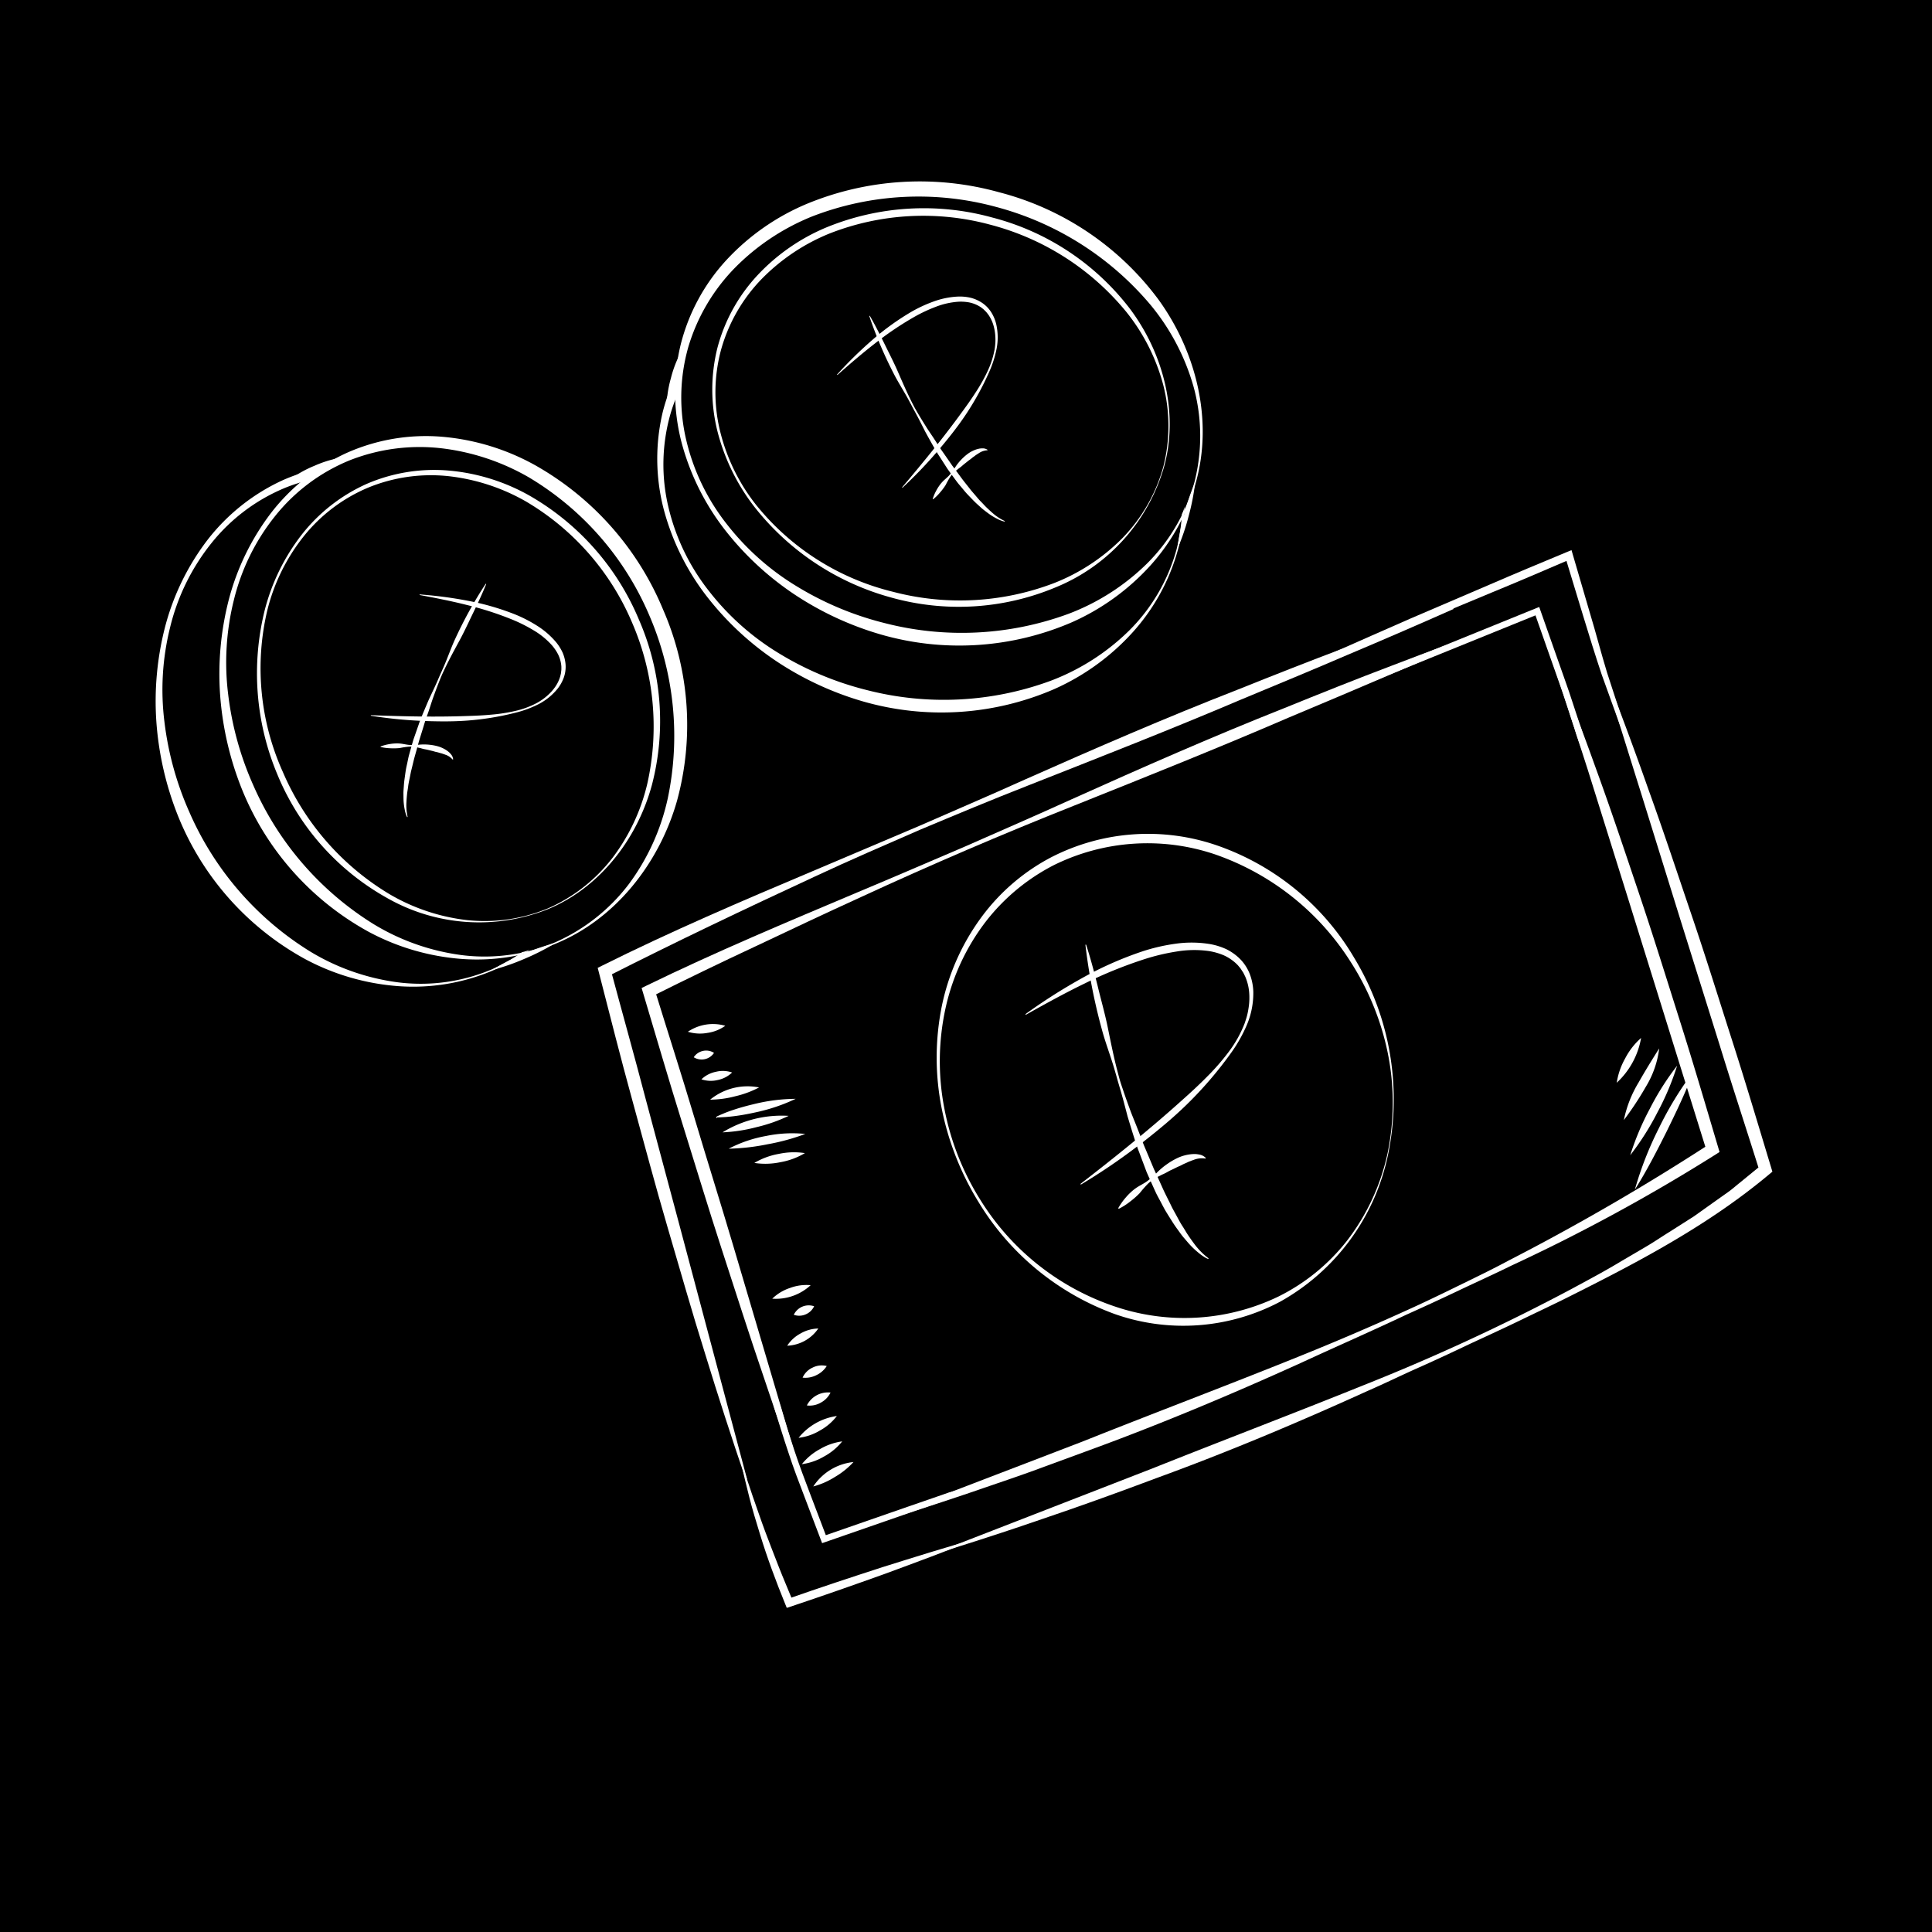 <svg xmlns="http://www.w3.org/2000/svg" xmlns:xlink="http://www.w3.org/1999/xlink" width="200" height="200" viewBox="0 0 200 200">
  <rect x="0" y="0" width="200" height="200" fill="#808080" stroke="none"/>
  <defs>
    <clipPath id="clip-Цена">
      <rect width="200" height="200"/>
    </clipPath>
  </defs>
  <g id="Цена" clip-path="url(#clip-Цена)">
    <rect width="200" height="200"/>
    <g id="Сгруппировать_703" data-name="Сгруппировать 703" transform="translate(-499.62 51.126)">
      <g id="Сгруппировать_675" data-name="Сгруппировать 675" transform="translate(4 8)">
        <path id="Контур_5659" data-name="Контур 5659" d="M619.42-9.2a21.114,21.114,0,0,1-4.745,8.651A24.207,24.207,0,0,1,606.6,5.283a29.371,29.371,0,0,1-19.763,1.283,32.511,32.511,0,0,1-9.089-4.233A30.8,30.8,0,0,1,570.49-4.5a25.35,25.35,0,0,1-4.344-8.934,20.817,20.817,0,0,1-.075-9.967,20.141,20.141,0,0,1,4.779-8.839,23.965,23.965,0,0,1,8.279-5.777,30.611,30.611,0,0,1,19.893-1.213,29.823,29.823,0,0,1,16.49,11.071C619.453-22.746,621.217-15.645,619.42-9.2Zm-.145-.039a19.389,19.389,0,0,0-.064-9.733,23.2,23.2,0,0,0-4.483-8.586,31.434,31.434,0,0,0-16.1-10.176,30.538,30.538,0,0,0-18.949,1.019,23.627,23.627,0,0,0-7.958,5.291,19.771,19.771,0,0,0-4.852,8.235,19.1,19.1,0,0,0-.206,9.634A22.329,22.329,0,0,0,570.9-4.816,26.667,26.667,0,0,0,578.2,1.63a32.484,32.484,0,0,0,8.957,3.735,31.993,31.993,0,0,0,19.079-.95A23.351,23.351,0,0,0,614.39-.819,18.884,18.884,0,0,0,619.275-9.241Z" fill="#fff" stroke="rgba(255,255,255,0)" stroke-width="1"/>
        <path id="Контур_5660" data-name="Контур 5660" d="M617.969-5.908a19.331,19.331,0,0,1-.538,3.6,18.888,18.888,0,0,1-4.885,8.422,23.352,23.352,0,0,1-8.159,5.234,31.986,31.986,0,0,1-19.079.95,32.454,32.454,0,0,1-8.957-3.735,26.666,26.666,0,0,1-7.293-6.446,22.329,22.329,0,0,1-4.243-8.741,19.1,19.1,0,0,1,.206-9.634,17.949,17.949,0,0,1,.908-2.43,3,3,0,0,1-.478-1.2V-19.9a18.964,18.964,0,0,0-1.224,3.427,20.822,20.822,0,0,0,.075,9.968,25.366,25.366,0,0,0,4.344,8.934A30.8,30.8,0,0,0,575.9,9.261a32.518,32.518,0,0,0,9.088,4.233,29.374,29.374,0,0,0,19.764-1.283,24.2,24.2,0,0,0,8.079-5.833,21.124,21.124,0,0,0,4.745-8.652,19.19,19.19,0,0,0,.673-4.391A3.648,3.648,0,0,1,617.969-5.908Z" fill="#fff" stroke="rgba(255,255,255,0)" stroke-width="1"/>
        <path id="Контур_5661" data-name="Контур 5661" d="M566.468-23.3a11.745,11.745,0,0,1-.439,3.593,11.632,11.632,0,0,1-1.4,3.335,11.612,11.612,0,0,1,.439-3.592A11.776,11.776,0,0,1,566.468-23.3Z" fill="#fff" stroke="rgba(255,255,255,0)" stroke-width="1"/>
        <path id="Контур_5662" data-name="Контур 5662" d="M619.348-9.222a23.472,23.472,0,0,1-.681,3.529,23.236,23.236,0,0,1-1.163,3.4,23.173,23.173,0,0,1,.68-3.529A23.349,23.349,0,0,1,619.348-9.222Z" fill="#fff" stroke="rgba(255,255,255,0)" stroke-width="1"/>
        <path id="Контур_5663" data-name="Контур 5663" d="M585.661-26.436c.542.938,1.026,1.9,1.5,2.865s.969,1.919,1.4,2.906.856,1.975,1.333,2.941c.122.239.24.481.367.718s.264.469.4.7c.272.464.557.92.842,1.376s.6.893.89,1.344.574.908.889,1.341l.915,1.32c.324.425.638.857.954,1.287s.661.836.983,1.262c.17.2.347.4.52.605s.342.409.531.595.361.391.553.575.385.365.585.539a5.256,5.256,0,0,0,1.317.875l-.01.057a1.892,1.892,0,0,1-.4-.116,2.879,2.879,0,0,1-.375-.169,6.556,6.556,0,0,1-.711-.415c-.227-.153-.44-.324-.659-.489s-.413-.356-.618-.538-.4-.373-.588-.569-.381-.391-.566-.59-.353-.414-.528-.622-.357-.412-.518-.63c-.322-.437-.646-.873-.96-1.316l-.879-1.367c-.3-.45-.558-.927-.827-1.4l-.394-.709-.194-.355-.183-.362c-.243-.483-.485-.965-.741-1.44l-.386-.711c-.121-.24-.252-.476-.377-.714-.506-.951-1.107-1.856-1.595-2.819a43.1,43.1,0,0,1-2.526-5.957Z" fill="#fff" stroke="rgba(255,255,255,0)" stroke-miterlimit="10" stroke-width="0.25"/>
        <path id="Контур_5664" data-name="Контур 5664" d="M589-8.67c2.159-2.555,4.273-5.133,6.224-7.826.493-.669.973-1.348,1.422-2.048a17.342,17.342,0,0,0,1.216-2.175,9,9,0,0,0,.741-2.362c.025-.2.049-.409.059-.614a5.494,5.494,0,0,0-.007-.615,4.921,4.921,0,0,0-.212-1.2,3.766,3.766,0,0,0-.529-1.068l-.183-.232c-.065-.073-.138-.138-.206-.208a1.424,1.424,0,0,0-.221-.19,1.7,1.7,0,0,0-.236-.17,3.41,3.41,0,0,0-1.078-.434,4.784,4.784,0,0,0-1.179-.078,7.986,7.986,0,0,0-2.349.536,15.908,15.908,0,0,0-2.219,1.047,33.051,33.051,0,0,0-4.108,2.783c-1.315,1.018-2.574,2.113-3.83,3.219l-.04-.041a42.612,42.612,0,0,1,3.586-3.525,26.741,26.741,0,0,1,4.094-2.965,14.247,14.247,0,0,1,2.315-1.076,8.526,8.526,0,0,1,2.531-.513,4.972,4.972,0,0,1,1.312.124,3.861,3.861,0,0,1,1.215.547,3.36,3.36,0,0,1,.918.957,4.146,4.146,0,0,1,.507,1.2,6.208,6.208,0,0,1,.051,2.542,11.131,11.131,0,0,1-.763,2.407,29.134,29.134,0,0,1-2.418,4.419c-.466.7-.963,1.377-1.482,2.037s-1.051,1.308-1.6,1.94a45.817,45.817,0,0,1-3.488,3.618Z" fill="#fff" stroke="rgba(255,255,255,0)" stroke-miterlimit="10" stroke-width="0.25"/>
        <path id="Контур_5665" data-name="Контур 5665" d="M592.171-7.467a4.807,4.807,0,0,1,.4-.926,3.78,3.78,0,0,1,.262-.424,3.217,3.217,0,0,1,.309-.391c.222-.248.5-.449.726-.693a6.838,6.838,0,0,0,.6-.8,5.191,5.191,0,0,1,.619-.8,5.229,5.229,0,0,1,.765-.68,3.251,3.251,0,0,1,.944-.456c.088-.022.175-.043.263-.057a2.272,2.272,0,0,1,.272-.018.891.891,0,0,1,.522.152l-.027.05a1.668,1.668,0,0,0-.86.289,1.669,1.669,0,0,0-.194.124,1.673,1.673,0,0,0-.191.128c-.122.1-.254.175-.373.281s-.252.185-.376.285-.249.2-.377.3-.242.212-.371.312c-.063.05-.128.1-.2.148l-.19.155a3.363,3.363,0,0,0-.687.7,8.109,8.109,0,0,0-.488.862,6.484,6.484,0,0,1-.587.784,4.915,4.915,0,0,1-.715.7Z" fill="#fff" stroke="rgba(255,255,255,0)" stroke-miterlimit="10" stroke-width="0.25"/>
        <path id="Контур_5666" data-name="Контур 5666" d="M616.116-10.777a19.251,19.251,0,0,1-11.2,12.446,25.962,25.962,0,0,1-17.065,1.054,27.048,27.048,0,0,1-14.2-9.462,21.43,21.43,0,0,1-3.76-7.735,17.774,17.774,0,0,1-.013-8.609,17.607,17.607,0,0,1,4.177-7.57,20.643,20.643,0,0,1,7.135-4.941,26.6,26.6,0,0,1,17.13-1.02A26.2,26.2,0,0,1,612.6-27.149C616.063-22.528,617.663-16.381,616.116-10.777Zm-.073-.02a17.074,17.074,0,0,0-.008-8.491,20.405,20.405,0,0,0-3.829-7.562,27.006,27.006,0,0,0-14.079-9.017,26.571,26.571,0,0,0-16.658.923,20.741,20.741,0,0,0-6.989,4.686,17.118,17.118,0,0,0-4.2,7.281,16.937,16.937,0,0,0-.127,8.442,19.944,19.944,0,0,0,3.71,7.639,26.11,26.11,0,0,0,14.152,9.019,27.259,27.259,0,0,0,16.722-.888,20.462,20.462,0,0,0,7.082-4.663A17.059,17.059,0,0,0,616.043-10.8Z" fill="#fff" stroke="rgba(255,255,255,0)" stroke-width="1"/>
      </g>
      <g id="Сгруппировать_677" data-name="Сгруппировать 677" transform="matrix(0.978, 0.208, -0.208, 0.978, 48.287, -121.328)">
        <g id="Сгруппировать_674" data-name="Сгруппировать 674" transform="translate(537.493 -3.356)">
          <path id="Контур_5644" data-name="Контур 5644" d="M591.481,113.236l19.778-12.961c6.55-4.378,13.169-8.645,19.7-13.048a213.814,213.814,0,0,0,18.9-14.169c1.5-1.278,3.01-2.538,4.443-3.886l2.177-1.989c.727-.66,1.4-1.375,2.112-2.052l2.1-2.063,1.986-2.162.994-1.078c.328-.362.615-.756.925-1.131l1.825-2.278-.044.675c-2.24-3.979-4.546-7.924-6.764-11.917L652.89,33.242l-6.7-11.953c-2.247-3.977-4.466-7.971-6.741-11.934l.112-.069q3.785,5.719,7.357,11.575c2.414,3.884,4.716,7.832,7.055,11.76s4.569,7.917,6.84,11.883,4.454,7.981,6.662,11.984l.2.363-.244.312c-4.937,6.312-11.03,11.434-17.19,16.355-1.534,1.242-3.11,2.428-4.668,3.64s-3.138,2.391-4.717,3.571c-1.565,1.2-3.137,2.391-4.734,3.549s-3.148,2.378-4.753,3.525c-6.35,4.686-12.831,9.2-19.523,13.382-3.326,2.121-6.671,4.212-10.062,6.227q-5.064,3.059-10.236,5.937Z" transform="translate(-544.327 1.756)" fill="#fff" stroke="rgba(255,255,255,0)" stroke-width="1"/>
          <path id="Контур_5645" data-name="Контур 5645" d="M566.236,122.7l1.976,3.347c.676,1.1,1.332,2.218,2.027,3.308s1.406,2.168,2.113,3.247,1.463,2.128,2.184,3.2l-.567-.122c2.941-1.79,5.914-3.527,8.9-5.248,3-1.692,6-3.391,9.056-4.98-2.851,1.942-5.767,3.774-8.678,5.613-2.929,1.809-5.868,3.6-8.838,5.345l-.346.2-.222-.326c-1.462-2.15-2.857-4.347-4.115-6.622-.63-1.136-1.261-2.271-1.835-3.436S566.746,123.893,566.236,122.7Z" transform="translate(-541.131 -12.601)" fill="#fff" stroke="rgba(255,255,255,0)" stroke-width="1"/>
          <path id="Контур_5646" data-name="Контур 5646" d="M616.437,6.352q-4.84,3.508-9.74,6.924c-3.251,2.3-6.531,4.556-9.81,6.813-6.517,4.576-13.169,8.95-19.807,13.351-3.326,2.19-6.6,4.458-9.87,6.725-3.239,2.315-6.487,4.618-9.664,7.017-6.369,4.777-12.692,9.618-18.869,14.606l.167-.769c2.065,4.055,4.187,8.083,6.228,12.152l6.2,12.17L563.636,109.7l-.114.064q-3.507-5.867-6.825-11.843c-2.24-3.968-4.367-8-6.53-12.006s-4.219-8.074-6.314-12.118-4.106-8.131-6.132-12.212l-.227-.457.394-.314c6.251-4.974,12.768-9.566,19.305-14.12l9.788-6.852c3.233-2.325,6.493-4.612,9.7-6.971,6.449-4.678,12.936-9.3,19.595-13.677,3.308-2.218,6.627-4.42,9.981-6.567q5.009-3.257,10.1-6.382Z" transform="translate(-537.493 2.141)" fill="#fff" stroke="rgba(255,255,255,0)" stroke-width="1"/>
          <path id="Контур_5647" data-name="Контур 5647" d="M582.31,111.978,602.452,98.9c6.651-4.448,13.388-8.762,20.026-13.236q4.982-3.349,9.814-6.914c1.616-1.181,3.2-2.408,4.772-3.641s3.158-2.457,4.685-3.75a239.138,239.138,0,0,0,17.771-16.064l-.1.744-13.466-24L639.2,20.045l-3.426-5.965c-1.146-1.986-2.316-3.957-3.529-5.905l.108-.073c2.668,3.742,5.157,7.608,7.57,11.515,2.439,3.893,4.763,7.853,7.1,11.8s4.578,7.959,6.845,11.951,4.448,8.03,6.644,12.064l.226.415-.331.33a188.663,188.663,0,0,1-18.287,15.651c-1.574,1.241-3.19,2.425-4.781,3.643s-3.195,2.416-4.813,3.6c-3.187,2.428-6.443,4.762-9.651,7.163-6.454,4.754-13.043,9.329-19.84,13.577l-5.089,3.2c-1.7,1.059-3.431,2.07-5.144,3.108-3.44,2.053-6.912,4.055-10.429,5.974Z" transform="translate(-543.166 1.906)" fill="#fff" stroke="rgba(255,255,255,0)" stroke-width="1"/>
          <path id="Контур_5648" data-name="Контур 5648" d="M622.408,7.248c-6.558,4.592-13.073,9.235-19.653,13.788-6.526,4.63-13.178,9.077-19.828,13.531q-9.992,6.657-19.607,13.848c-3.215,2.381-6.4,4.806-9.578,7.231q-4.79,3.612-9.468,7.344l.156-.79c2.256,4.044,4.567,8.059,6.786,12.124s4.5,8.093,6.71,12.165l13.258,24.423-.113.066q-3.725-5.871-7.243-11.867c-2.379-3.977-4.667-8-6.989-12.014s-4.55-8.07-6.821-12.108-4.459-8.12-6.681-12.186l-.256-.467.413-.322c6.331-4.944,12.909-9.5,19.479-14.081,3.292-2.278,6.552-4.6,9.825-6.9,3.246-2.342,6.507-4.661,9.726-7.041,6.458-4.731,12.952-9.415,19.62-13.847,3.313-2.246,6.64-4.473,10.007-6.638,3.357-2.183,6.74-4.327,10.188-6.367Z" transform="translate(-538.2 2.028)" fill="#fff" stroke="rgba(255,255,255,0)" stroke-width="1"/>
          <path id="Контур_5649" data-name="Контур 5649" d="M566.606,110.693l2.531,4.121c.756,1.418,1.555,2.811,2.369,4.2s1.678,2.739,2.551,4.088l2.611,4.05-.439-.1,7.9-4.777,3.955-2.383c1.372-.7,2.732-1.429,4.116-2.114-1.25.907-2.523,1.774-3.785,2.662l-3.947,2.395-7.9,4.776-.273.165-.168-.26-2.624-4.068c-.878-1.355-1.759-2.707-2.564-4.107-.821-1.389-1.607-2.8-2.391-4.209C567.871,113.666,567.2,112.194,566.606,110.693Z" transform="translate(-541.178 -11.081)" fill="#fff" stroke="rgba(255,255,255,0)" stroke-width="1"/>
          <path id="Контур_5650" data-name="Контур 5650" d="M648.443,19.392l-3.438-5.383c-1.149-1.794-2.255-3.615-3.385-5.421-1.081-1.835-2.122-3.695-3.151-5.56l-3.091-5.6.6.147c-2.4,1.7-4.809,3.4-7.238,5.059l-7.268,5.016c-4.875,3.3-9.749,6.6-14.7,9.8,4.709-3.539,9.49-6.974,14.271-10.411l7.215-5.091c2.4-1.707,4.819-3.381,7.244-5.049l.38-.261.22.408,3.025,5.613c1.026,1.861,1.97,3.769,3,5.627,1.059,1.844,2.141,3.674,3.182,5.53Z" transform="translate(-546.264 3.356)" fill="#fff" stroke="rgba(255,255,255,0)" stroke-width="1"/>
          <path id="Контур_5651" data-name="Контур 5651" d="M644.459,22.064c-.952-1.418-1.869-2.855-2.8-4.284-.473-.709-.92-1.434-1.329-2.18l-1.282-2.209c-.845-1.478-1.762-2.913-2.639-4.371l-2.66-4.359.461.1L621.73,13.208l-6.239,4.224c-1.02.735-2.124,1.344-3.191,2.008l-3.232,1.946,3.007-2.279c1.012-.744,1.988-1.543,3.048-2.218l6.24-4.224,12.478-8.449.285-.192.177.29,2.664,4.365c.879,1.46,1.8,2.9,2.643,4.378l1.284,2.211c.445.728.853,1.476,1.235,2.24C642.908,19.027,643.7,20.537,644.459,22.064Z" transform="translate(-546.553 2.422)" fill="#fff" stroke="rgba(255,255,255,0)" stroke-width="1"/>
          <g id="Сгруппировать_679" data-name="Сгруппировать 679" transform="translate(2.687 5.384)">
            <path id="Контур_5652" data-name="Контур 5652" d="M591.9,49.037c.742,1.287,1.407,2.6,2.056,3.928.632,1.331,1.329,2.631,1.918,3.983s1.173,2.709,1.827,4.032c.168.328.33.66.5.985s.362.642.552.959c.372.636.764,1.262,1.154,1.887s.824,1.224,1.22,1.843c.413.609.786,1.244,1.218,1.838l1.255,1.809c.444.583.875,1.174,1.308,1.765s.906,1.146,1.348,1.729c.233.28.475.553.712.83s.468.562.727.817.5.535.758.787.528.5.8.74a7.211,7.211,0,0,0,1.805,1.2l-.014.077a2.6,2.6,0,0,1-.545-.158,4.039,4.039,0,0,1-.514-.232,8.908,8.908,0,0,1-.974-.569c-.311-.21-.6-.444-.9-.671s-.566-.488-.847-.737-.546-.512-.806-.78-.522-.535-.776-.81-.484-.567-.724-.852-.489-.565-.71-.864c-.442-.6-.885-1.2-1.316-1.8L601.734,68.9c-.412-.618-.765-1.271-1.134-1.913l-.539-.972-.267-.487-.25-.5c-.333-.662-.666-1.323-1.017-1.973L598,62.078c-.167-.33-.346-.653-.518-.98-.694-1.3-1.518-2.544-2.186-3.864a59.121,59.121,0,0,1-3.463-8.167Z" transform="translate(-545.628 -4.024)" fill="#fff" stroke="rgba(255,255,255,0)" stroke-miterlimit="10" stroke-width="0.25"/>
            <path id="Контур_5653" data-name="Контур 5653" d="M594.379,72.141c2.958-3.5,5.858-7.037,8.531-10.729.677-.918,1.335-1.849,1.95-2.809a23.71,23.71,0,0,0,1.667-2.981,12.25,12.25,0,0,0,1.015-3.238c.035-.28.067-.561.082-.842a7.876,7.876,0,0,0-.01-.843,6.712,6.712,0,0,0-.291-1.642,5.163,5.163,0,0,0-.725-1.464l-.25-.318c-.089-.1-.191-.189-.283-.285a2.032,2.032,0,0,0-.3-.261,2.446,2.446,0,0,0-.324-.233,4.671,4.671,0,0,0-1.477-.594,6.557,6.557,0,0,0-1.616-.107,10.939,10.939,0,0,0-3.22.734,22.006,22.006,0,0,0-3.043,1.436,45.32,45.32,0,0,0-5.631,3.815c-1.8,1.4-3.529,2.9-5.251,4.412l-.055-.056a58.41,58.41,0,0,1,4.916-4.832,36.732,36.732,0,0,1,5.612-4.065,19.623,19.623,0,0,1,3.174-1.475,11.686,11.686,0,0,1,3.47-.7,6.823,6.823,0,0,1,1.8.17,5.3,5.3,0,0,1,1.665.75,4.576,4.576,0,0,1,1.257,1.312,5.646,5.646,0,0,1,.7,1.647,8.489,8.489,0,0,1,.069,3.486,15.146,15.146,0,0,1-1.046,3.3,39.88,39.88,0,0,1-3.315,6.059c-.639.958-1.32,1.888-2.032,2.792s-1.44,1.794-2.2,2.66a62.687,62.687,0,0,1-4.782,4.96Z" transform="translate(-543.525 -2.772)" fill="#fff" stroke="rgba(255,255,255,0)" stroke-miterlimit="10" stroke-width="0.25"/>
            <path id="Контур_5654" data-name="Контур 5654" d="M604.954,83.675a6.556,6.556,0,0,1,.547-1.27,5.21,5.21,0,0,1,.359-.581,4.456,4.456,0,0,1,.423-.535c.306-.34.691-.615,1-.951a9.312,9.312,0,0,0,.821-1.091,7.239,7.239,0,0,1,.849-1.094A7.13,7.13,0,0,1,610,77.219a4.44,4.44,0,0,1,1.3-.624c.12-.031.239-.06.36-.08a3.117,3.117,0,0,1,.373-.024,1.236,1.236,0,0,1,.716.208l-.037.069a2.3,2.3,0,0,0-1.18.4,2.716,2.716,0,0,0-.266.17,2.68,2.68,0,0,0-.262.176c-.167.137-.347.241-.511.385s-.345.254-.515.391-.342.271-.518.4-.332.291-.508.428c-.087.069-.176.137-.269.2l-.261.214a4.617,4.617,0,0,0-.942.961,11.112,11.112,0,0,0-.669,1.183,8.783,8.783,0,0,1-.8,1.075,6.627,6.627,0,0,1-.98.964Z" transform="translate(-549.754 -12.656)" fill="#fff" stroke="rgba(255,255,255,0)" stroke-miterlimit="10" stroke-width="0.25"/>
          </g>
          <path id="Контур_5655" data-name="Контур 5655" d="M663.213,67.308a35.722,35.722,0,0,1,1.116-6.765,35.345,35.345,0,0,1,2.28-6.465c-.342,2.277-.882,4.48-1.435,6.682C664.6,62.956,664.009,65.147,663.213,67.308Z" transform="translate(-553.407 -3.914)" fill="#fff" stroke="rgba(255,255,255,0)" stroke-width="1"/>
          <path id="Контур_5656" data-name="Контур 5656" d="M661.83,63.889a28.035,28.035,0,0,1,.991-5.157,27.647,27.647,0,0,1,1.831-4.921,27.784,27.784,0,0,1-.991,5.157A28.065,28.065,0,0,1,661.83,63.889Z" transform="translate(-553.232 -3.881)" fill="#fff" stroke="rgba(255,255,255,0)" stroke-width="1"/>
          <path id="Контур_5657" data-name="Контур 5657" d="M660.223,60.269a12.162,12.162,0,0,1,.68-4.119c.417-1.316.862-2.57,1.356-3.9a9.889,9.889,0,0,1-.522,4.155A32.683,32.683,0,0,1,660.223,60.269Z" transform="translate(-553.028 -3.683)" fill="#fff" stroke="rgba(255,255,255,0)" stroke-width="1"/>
          <path id="Контур_5658" data-name="Контур 5658" d="M658.475,56.539a7.383,7.383,0,0,1,.333-2.653,7.3,7.3,0,0,1,1.169-2.405,8.2,8.2,0,0,1-1.5,5.059Z" transform="translate(-552.805 -3.586)" fill="#fff" stroke="rgba(255,255,255,0)" stroke-width="1"/>
        </g>
        <g id="Сгруппировать_676" data-name="Сгруппировать 676" transform="translate(548.001 63.007)">
          <path id="Контур_5667" data-name="Контур 5667" d="M578.82,120.079a8.208,8.208,0,0,1-1.549,1.9,8.1,8.1,0,0,1-1.992,1.433,5.664,5.664,0,0,1,3.542-3.337Z" transform="translate(-552.784 -78.632)" fill="#fff" stroke="rgba(255,255,255,0)" stroke-width="1"/>
          <path id="Контур_5668" data-name="Контур 5668" d="M577,117.956a6.176,6.176,0,0,1-1.508,1.915,6.1,6.1,0,0,1-2.087,1.261,6.111,6.111,0,0,1,1.508-1.915A6.176,6.176,0,0,1,577,117.956Z" transform="translate(-552.547 -78.363)" fill="#fff" stroke="rgba(255,255,255,0)" stroke-width="1"/>
          <path id="Контур_5669" data-name="Контур 5669" d="M575.781,115.148a5.605,5.605,0,0,1-1.413,1.842,5.538,5.538,0,0,1-1.993,1.19,6.17,6.17,0,0,1,3.406-3.032Z" transform="translate(-552.417 -78.008)" fill="#fff" stroke="rgba(255,255,255,0)" stroke-width="1"/>
          <path id="Контур_5670" data-name="Контур 5670" d="M574.654,112.583a2.316,2.316,0,0,1-.776,1.238,2.287,2.287,0,0,1-1.342.576,2.444,2.444,0,0,1,2.118-1.814Z" transform="translate(-552.437 -77.683)" fill="#fff" stroke="rgba(255,255,255,0)" stroke-width="1"/>
          <path id="Контур_5671" data-name="Контур 5671" d="M573.55,109.6a2.548,2.548,0,0,1-.862,1.154,2.511,2.511,0,0,1-1.334.542,2.075,2.075,0,0,1,.8-1.233A2.1,2.1,0,0,1,573.55,109.6Z" transform="translate(-552.287 -77.305)" fill="#fff" stroke="rgba(255,255,255,0)" stroke-width="1"/>
          <path id="Контур_5672" data-name="Контур 5672" d="M571.561,105.461a4.092,4.092,0,0,1-2.778,2.41,3.766,3.766,0,0,1,1.1-1.535A3.808,3.808,0,0,1,571.561,105.461Z" transform="translate(-551.962 -76.782)" fill="#fff" stroke="rgba(255,255,255,0)" stroke-width="1"/>
          <path id="Контур_5673" data-name="Контур 5673" d="M570.661,102.977a1.683,1.683,0,0,1-.69,1.011,1.665,1.665,0,0,1-1.187.293,1.713,1.713,0,0,1,1.877-1.3Z" transform="translate(-551.962 -76.465)" fill="#fff" stroke="rgba(255,255,255,0)" stroke-width="1"/>
          <path id="Контур_5674" data-name="Контур 5674" d="M569.49,100.623a5.3,5.3,0,0,1-3.6,2.195,4.783,4.783,0,0,1,1.571-1.47A4.849,4.849,0,0,1,569.49,100.623Z" transform="translate(-551.596 -76.169)" fill="#fff" stroke="rgba(255,255,255,0)" stroke-width="1"/>
          <path id="Контур_5675" data-name="Контур 5675" d="M555,83.053c-.12.036-.068-.2.03-.231l.219-.162.445-.31c.3-.2.6-.389.915-.565.617-.364,1.255-.681,1.9-.99a18.622,18.622,0,0,1,4.06-1.408,18.643,18.643,0,0,1-3.691,2.2c-.65.293-1.3.576-1.979.814-.335.123-.678.231-1.022.336l-.524.141C555.2,82.931,554.914,82.934,555,83.053Z" transform="translate(-550.209 -73.481)" fill="#fff" stroke="rgba(255,255,255,0)" stroke-width="1"/>
          <path id="Контур_5676" data-name="Контур 5676" d="M556.021,84.63a11.707,11.707,0,0,1,6.341-3.094,16.237,16.237,0,0,1-3.026,1.842A16.514,16.514,0,0,1,556.021,84.63Z" transform="translate(-550.346 -73.753)" fill="#fff" stroke="rgba(255,255,255,0)" stroke-width="1"/>
          <path id="Контур_5677" data-name="Контур 5677" d="M557.143,86.365a13.509,13.509,0,0,1,3.5-2.089,13.348,13.348,0,0,1,3.936-1.054,22.188,22.188,0,0,1-3.6,1.859A22.488,22.488,0,0,1,557.143,86.365Z" transform="translate(-550.488 -73.967)" fill="#fff" stroke="rgba(255,255,255,0)" stroke-width="1"/>
          <path id="Контур_5678" data-name="Контур 5678" d="M560.465,87.537a7.539,7.539,0,0,1,2.284-1.443,7.462,7.462,0,0,1,2.625-.64A7.438,7.438,0,0,1,563.09,86.9,7.523,7.523,0,0,1,560.465,87.537Z" transform="translate(-550.909 -74.249)" fill="#fff" stroke="rgba(255,255,255,0)" stroke-width="1"/>
          <path id="Контур_5679" data-name="Контур 5679" d="M553.78,81.26a6.131,6.131,0,0,1,4.693-2.291,10.18,10.18,0,0,1-2.219,1.405A10.349,10.349,0,0,1,553.78,81.26Z" transform="translate(-550.063 -73.428)" fill="#fff" stroke="rgba(255,255,255,0)" stroke-width="1"/>
          <path id="Контур_5680" data-name="Контур 5680" d="M552.27,79.25a3,3,0,0,1,1.3-1.073,2.951,2.951,0,0,1,1.659-.279,3,3,0,0,1-1.3,1.073A3.048,3.048,0,0,1,552.27,79.25Z" transform="translate(-549.872 -73.289)" fill="#fff" stroke="rgba(255,255,255,0)" stroke-width="1"/>
          <path id="Контур_5681" data-name="Контур 5681" d="M550.834,76.936a1.517,1.517,0,0,1,.8-.837,1.5,1.5,0,0,1,1.159-.04,1.543,1.543,0,0,1-1.963.877Z" transform="translate(-549.69 -73.047)" fill="#fff" stroke="rgba(255,255,255,0)" stroke-width="1"/>
          <path id="Контур_5682" data-name="Контур 5682" d="M549.524,74.06a4.625,4.625,0,0,1,3.661-1.411,4.2,4.2,0,0,1-1.673,1.113A4.243,4.243,0,0,1,549.524,74.06Z" transform="translate(-549.524 -72.625)" fill="#fff" stroke="rgba(255,255,255,0)" stroke-width="1"/>
        </g>
        <path id="Контур_5686" data-name="Контур 5686" d="M616.116-4.5a22.706,22.706,0,0,1-11.2,15.363,21.4,21.4,0,0,1-17.065,1.3,27.48,27.48,0,0,1-14.2-11.68,29.408,29.408,0,0,1-3.76-9.548,26.943,26.943,0,0,1-.013-10.627,23.576,23.576,0,0,1,4.177-9.344,21.175,21.175,0,0,1,7.135-6.1,21.909,21.909,0,0,1,17.13-1.259A26.587,26.587,0,0,1,612.6-24.708,28.219,28.219,0,0,1,616.116-4.5Zm-.073-.025A25.875,25.875,0,0,0,616.035-15a27.8,27.8,0,0,0-3.829-9.334,27.135,27.135,0,0,0-14.079-11.13,21.86,21.86,0,0,0-16.658,1.139,21.077,21.077,0,0,0-6.989,5.784,22.714,22.714,0,0,0-4.2,8.988,25.664,25.664,0,0,0-.127,10.421,27.364,27.364,0,0,0,3.71,9.429,26.2,26.2,0,0,0,14.152,11.133,22.409,22.409,0,0,0,16.722-1.1,20.687,20.687,0,0,0,7.082-5.756A22.663,22.663,0,0,0,616.043-4.524Z" transform="translate(19.835 194.167) rotate(-12)" fill="#fff" stroke="rgba(255,255,255,0)" stroke-width="1"/>
      </g>
      <g id="Сгруппировать_678" data-name="Сгруппировать 678" transform="matrix(0.616, 0.788, -0.788, 0.616, 168.353, -435.882)">
        <path id="Контур_5659-2" data-name="Контур 5659" d="M619.42-9.2a21.114,21.114,0,0,1-4.745,8.651A24.207,24.207,0,0,1,606.6,5.283a29.371,29.371,0,0,1-19.763,1.283,32.511,32.511,0,0,1-9.089-4.233A30.8,30.8,0,0,1,570.49-4.5a25.35,25.35,0,0,1-4.344-8.934,20.817,20.817,0,0,1-.075-9.967,20.141,20.141,0,0,1,4.779-8.839,23.965,23.965,0,0,1,8.279-5.777,30.611,30.611,0,0,1,19.893-1.213,29.823,29.823,0,0,1,16.49,11.071C619.453-22.746,621.217-15.645,619.42-9.2Zm-.145-.039a19.389,19.389,0,0,0-.064-9.733,23.2,23.2,0,0,0-4.483-8.586,31.434,31.434,0,0,0-16.1-10.176,30.538,30.538,0,0,0-18.949,1.019,23.627,23.627,0,0,0-7.958,5.291,19.771,19.771,0,0,0-4.852,8.235,19.1,19.1,0,0,0-.206,9.634A22.329,22.329,0,0,0,570.9-4.816,26.667,26.667,0,0,0,578.2,1.63a32.484,32.484,0,0,0,8.957,3.735,31.993,31.993,0,0,0,19.079-.95A23.351,23.351,0,0,0,614.39-.819,18.884,18.884,0,0,0,619.275-9.241Z" fill="#fff" stroke="rgba(255,255,255,0)" stroke-width="1"/>
        <path id="Контур_5660-2" data-name="Контур 5660" d="M617.969-5.908a19.331,19.331,0,0,1-.538,3.6,18.888,18.888,0,0,1-4.885,8.422,23.352,23.352,0,0,1-8.159,5.234,31.986,31.986,0,0,1-19.079.95,32.454,32.454,0,0,1-8.957-3.735,26.666,26.666,0,0,1-7.293-6.446,22.329,22.329,0,0,1-4.243-8.741,19.1,19.1,0,0,1,.206-9.634,17.949,17.949,0,0,1,.908-2.43,3,3,0,0,1-.478-1.2V-19.9a18.964,18.964,0,0,0-1.224,3.427,20.822,20.822,0,0,0,.075,9.968,25.366,25.366,0,0,0,4.344,8.934A30.8,30.8,0,0,0,575.9,9.261a32.518,32.518,0,0,0,9.088,4.233,29.374,29.374,0,0,0,19.764-1.283,24.2,24.2,0,0,0,8.079-5.833,21.124,21.124,0,0,0,4.745-8.652,19.19,19.19,0,0,0,.673-4.391A3.648,3.648,0,0,1,617.969-5.908Z" fill="#fff" stroke="rgba(255,255,255,0)" stroke-width="1"/>
        <path id="Контур_5661-2" data-name="Контур 5661" d="M566.468-23.3a11.745,11.745,0,0,1-.439,3.593,11.632,11.632,0,0,1-1.4,3.335,11.612,11.612,0,0,1,.439-3.592A11.776,11.776,0,0,1,566.468-23.3Z" fill="#fff" stroke="rgba(255,255,255,0)" stroke-width="1"/>
        <path id="Контур_5662-2" data-name="Контур 5662" d="M619.348-9.222a23.472,23.472,0,0,1-.681,3.529,23.236,23.236,0,0,1-1.163,3.4,23.173,23.173,0,0,1,.68-3.529A23.349,23.349,0,0,1,619.348-9.222Z" fill="#fff" stroke="rgba(255,255,255,0)" stroke-width="1"/>
        <path id="Контур_5663-2" data-name="Контур 5663" d="M585.661-26.436c.542.938,1.026,1.9,1.5,2.865s.969,1.919,1.4,2.906.856,1.975,1.333,2.941c.122.239.24.481.367.718s.264.469.4.7c.272.464.557.92.842,1.376s.6.893.89,1.344.574.908.889,1.341l.915,1.32c.324.425.638.857.954,1.287s.661.836.983,1.262c.17.2.347.4.52.605s.342.409.531.595.361.391.553.575.385.365.585.539a5.256,5.256,0,0,0,1.317.875l-.01.057a1.892,1.892,0,0,1-.4-.116,2.879,2.879,0,0,1-.375-.169,6.556,6.556,0,0,1-.711-.415c-.227-.153-.44-.324-.659-.489s-.413-.356-.618-.538-.4-.373-.588-.569-.381-.391-.566-.59-.353-.414-.528-.622-.357-.412-.518-.63c-.322-.437-.646-.873-.96-1.316l-.879-1.367c-.3-.45-.558-.927-.827-1.4l-.394-.709-.194-.355-.183-.362c-.243-.483-.485-.965-.741-1.44l-.386-.711c-.121-.24-.252-.476-.377-.714-.506-.951-1.107-1.856-1.595-2.819a43.1,43.1,0,0,1-2.526-5.957Z" fill="#fff" stroke="rgba(255,255,255,0)" stroke-miterlimit="10" stroke-width="0.25"/>
        <path id="Контур_5664-2" data-name="Контур 5664" d="M589-8.67c2.159-2.555,4.273-5.133,6.224-7.826.493-.669.973-1.348,1.422-2.048a17.342,17.342,0,0,0,1.216-2.175,9,9,0,0,0,.741-2.362c.025-.2.049-.409.059-.614a5.494,5.494,0,0,0-.007-.615,4.921,4.921,0,0,0-.212-1.2,3.766,3.766,0,0,0-.529-1.068l-.183-.232c-.065-.073-.138-.138-.206-.208a1.424,1.424,0,0,0-.221-.19,1.7,1.7,0,0,0-.236-.17,3.41,3.41,0,0,0-1.078-.434,4.784,4.784,0,0,0-1.179-.078,7.986,7.986,0,0,0-2.349.536,15.908,15.908,0,0,0-2.219,1.047,33.051,33.051,0,0,0-4.108,2.783c-1.315,1.018-2.574,2.113-3.83,3.219l-.04-.041a42.612,42.612,0,0,1,3.586-3.525,26.741,26.741,0,0,1,4.094-2.965,14.247,14.247,0,0,1,2.315-1.076,8.526,8.526,0,0,1,2.531-.513,4.972,4.972,0,0,1,1.312.124,3.861,3.861,0,0,1,1.215.547,3.36,3.36,0,0,1,.918.957,4.146,4.146,0,0,1,.507,1.2,6.208,6.208,0,0,1,.051,2.542,11.131,11.131,0,0,1-.763,2.407,29.134,29.134,0,0,1-2.418,4.419c-.466.7-.963,1.377-1.482,2.037s-1.051,1.308-1.6,1.94a45.817,45.817,0,0,1-3.488,3.618Z" fill="#fff" stroke="rgba(255,255,255,0)" stroke-miterlimit="10" stroke-width="0.25"/>
        <path id="Контур_5665-2" data-name="Контур 5665" d="M592.171-7.467a4.807,4.807,0,0,1,.4-.926,3.78,3.78,0,0,1,.262-.424,3.217,3.217,0,0,1,.309-.391c.222-.248.5-.449.726-.693a6.838,6.838,0,0,0,.6-.8,5.191,5.191,0,0,1,.619-.8,5.229,5.229,0,0,1,.765-.68,3.251,3.251,0,0,1,.944-.456c.088-.022.175-.043.263-.057a2.272,2.272,0,0,1,.272-.018.891.891,0,0,1,.522.152l-.027.05a1.668,1.668,0,0,0-.86.289,1.669,1.669,0,0,0-.194.124,1.673,1.673,0,0,0-.191.128c-.122.1-.254.175-.373.281s-.252.185-.376.285-.249.2-.377.3-.242.212-.371.312c-.063.05-.128.1-.2.148l-.19.155a3.363,3.363,0,0,0-.687.7,8.109,8.109,0,0,0-.488.862,6.484,6.484,0,0,1-.587.784,4.915,4.915,0,0,1-.715.7Z" fill="#fff" stroke="rgba(255,255,255,0)" stroke-miterlimit="10" stroke-width="0.25"/>
        <path id="Контур_5666-2" data-name="Контур 5666" d="M616.116-10.777a19.251,19.251,0,0,1-11.2,12.446,25.962,25.962,0,0,1-17.065,1.054,27.048,27.048,0,0,1-14.2-9.462,21.43,21.43,0,0,1-3.76-7.735,17.774,17.774,0,0,1-.013-8.609,17.607,17.607,0,0,1,4.177-7.57,20.643,20.643,0,0,1,7.135-4.941,26.6,26.6,0,0,1,17.13-1.02A26.2,26.2,0,0,1,612.6-27.149C616.063-22.528,617.663-16.381,616.116-10.777Zm-.073-.02a17.074,17.074,0,0,0-.008-8.491,20.405,20.405,0,0,0-3.829-7.562,27.006,27.006,0,0,0-14.079-9.017,26.571,26.571,0,0,0-16.658.923,20.741,20.741,0,0,0-6.989,4.686,17.118,17.118,0,0,0-4.2,7.281,16.937,16.937,0,0,0-.127,8.442,19.944,19.944,0,0,0,3.71,7.639,26.11,26.11,0,0,0,14.152,9.019,27.259,27.259,0,0,0,16.722-.888,20.462,20.462,0,0,0,7.082-4.663A17.059,17.059,0,0,0,616.043-10.8Z" fill="#fff" stroke="rgba(255,255,255,0)" stroke-width="1"/>
      </g>
    </g>
  </g>
</svg>
